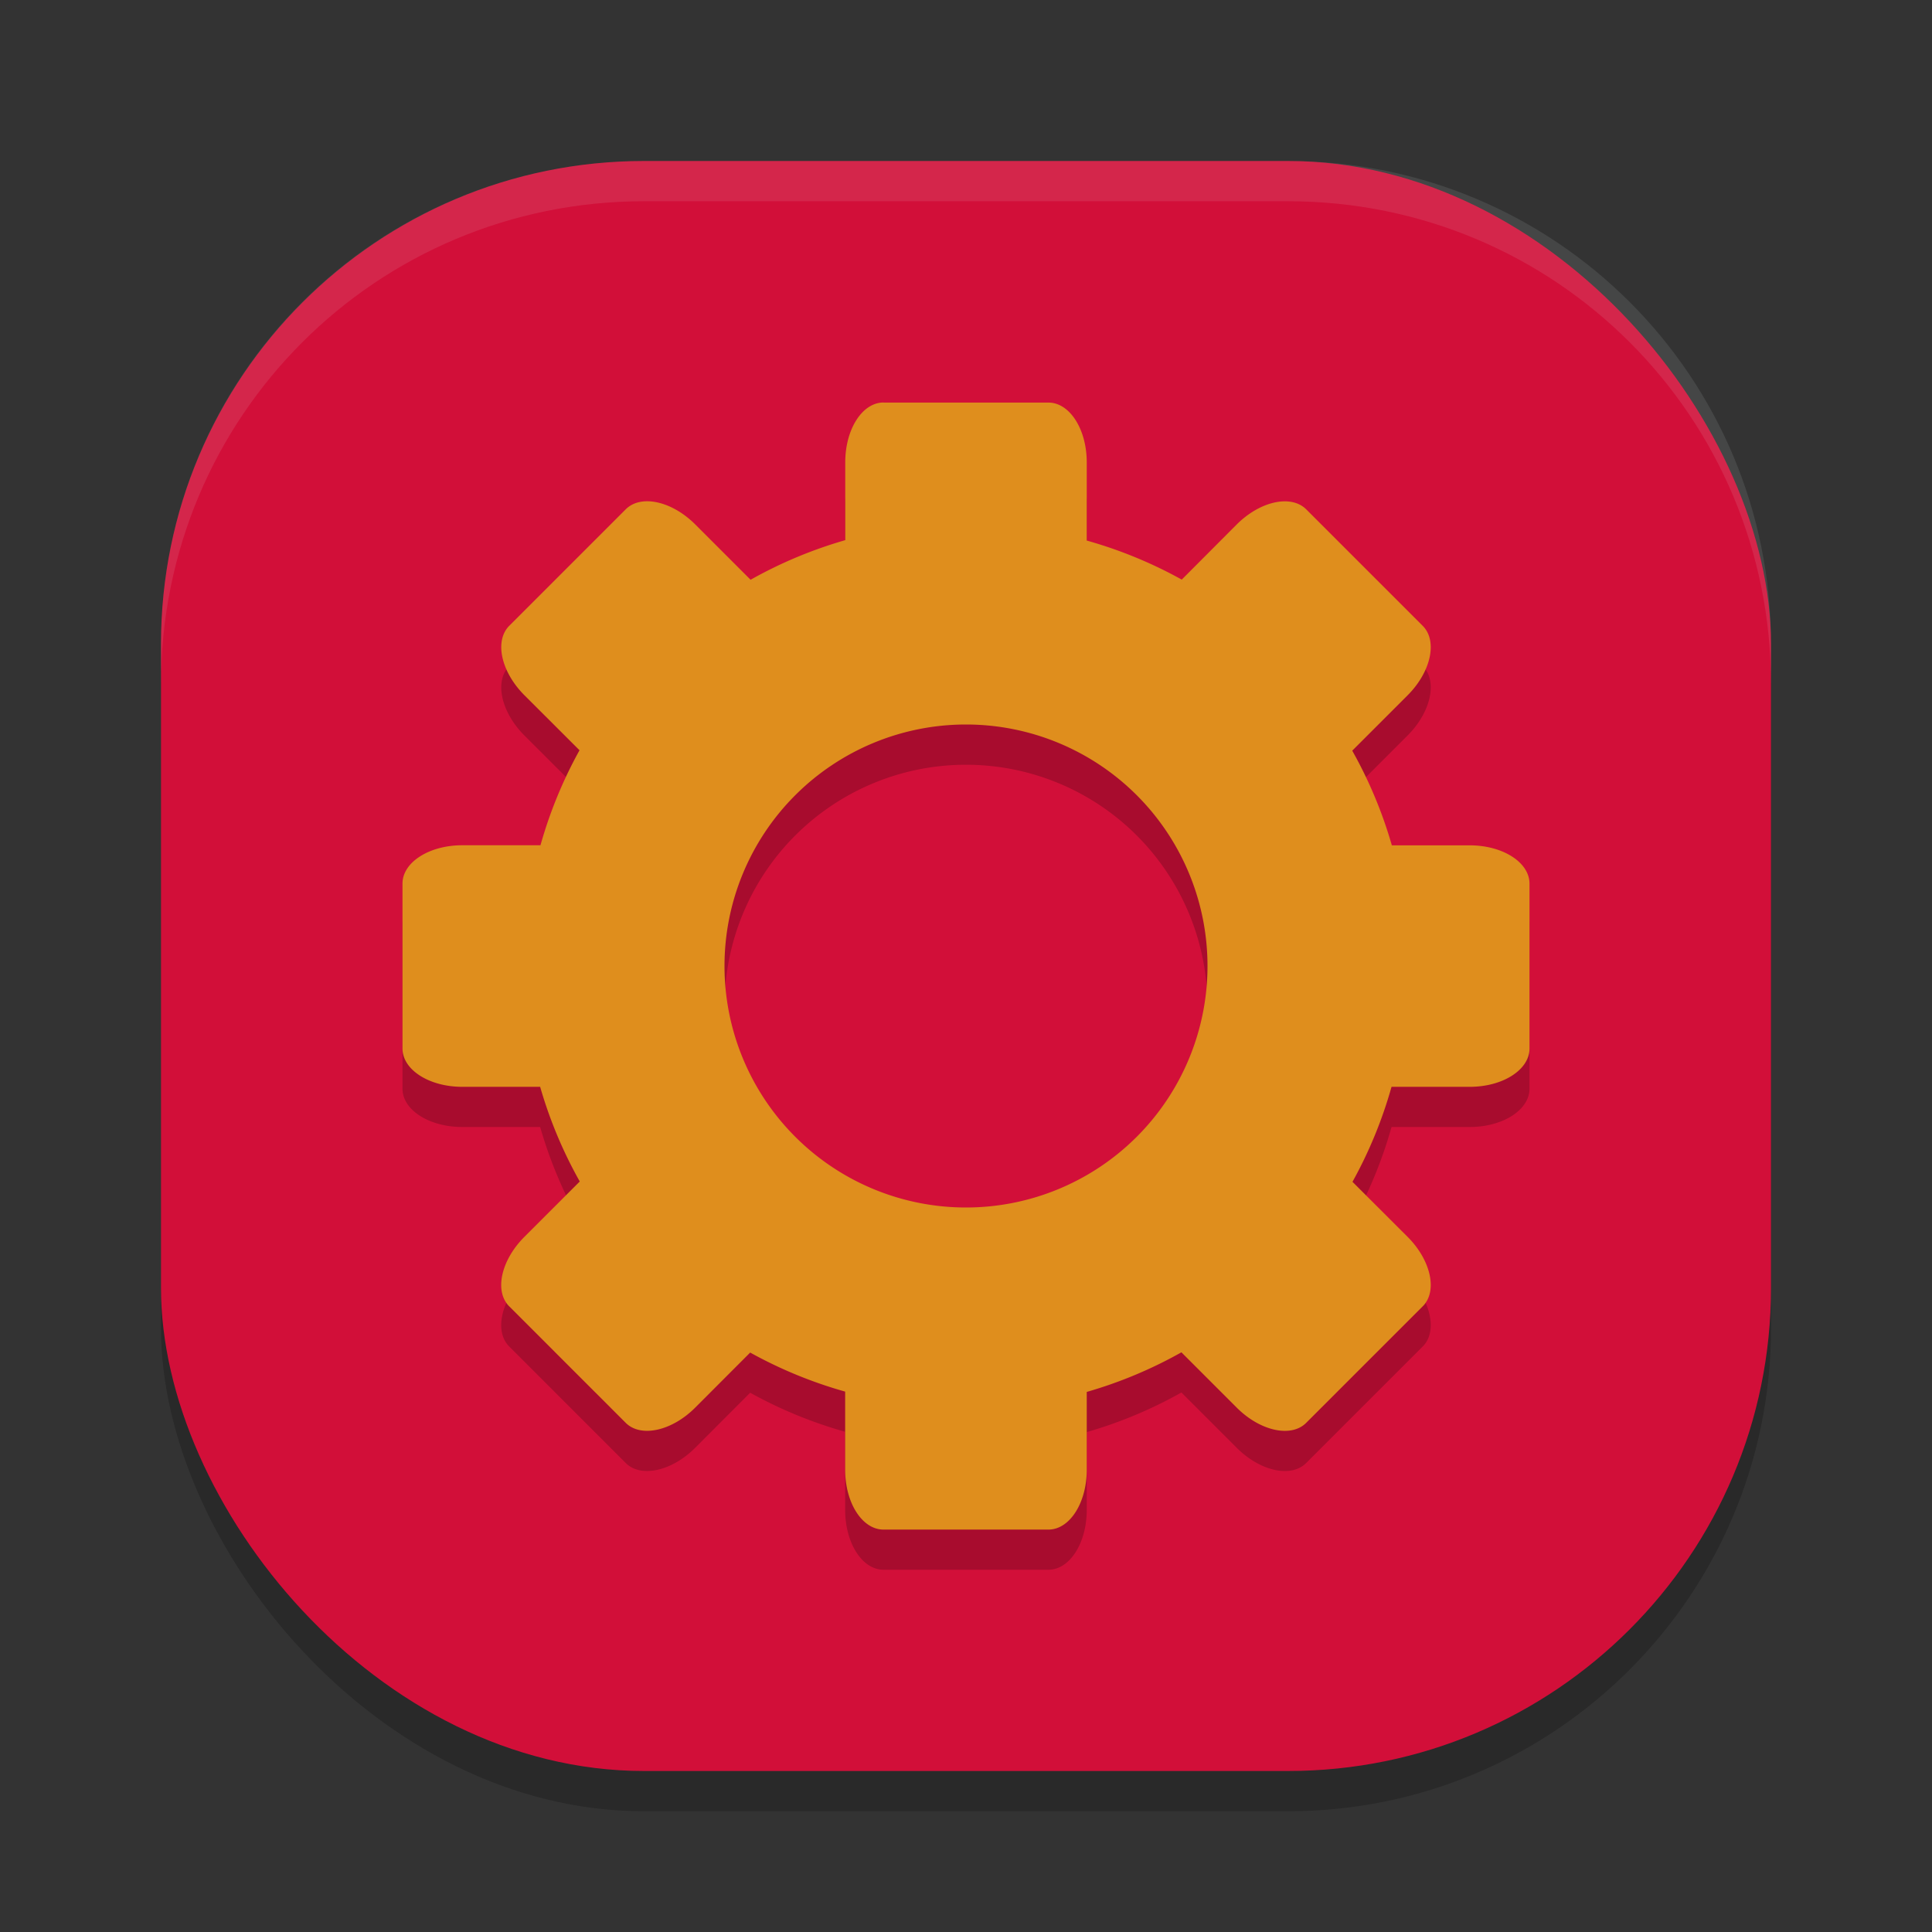 <svg xmlns="http://www.w3.org/2000/svg" width="24" height="24" version="1">
 <rect width="100%" height="100%" fill="#333333" stroke="none"/>
 <rect style="opacity:0.2" width="20" height="20" x="2" y="2.5" rx="6" ry="6"/>
 <rect style="fill:#d20f39" width="20" height="20" x="2" y="2" rx="6" ry="6"/>
 <path style="opacity:0.2" d="M 10.976,5.5 C 10.712,5.5 10.5,5.831 10.5,6.243 V 7.21 A 5.5,5.5 0 0 0 9.324,7.702 L 8.637,7.015 C 8.345,6.723 7.961,6.64 7.774,6.826 L 6.326,8.274 C 6.14,8.461 6.223,8.845 6.515,9.137 L 7.199,9.82 A 5.5,5.5 0 0 0 6.714,11 H 5.743 C 5.331,11 5,11.212 5,11.476 v 2.049 c 0,0.263 0.331,0.475 0.743,0.475 H 6.71 a 5.5,5.5 0 0 0 0.492,1.176 l -0.688,0.688 c -0.291,0.291 -0.375,0.675 -0.189,0.862 l 1.448,1.448 c 0.186,0.186 0.571,0.103 0.862,-0.188 l 0.684,-0.685 a 5.5,5.5 0 0 0 1.18,0.485 v 0.971 c 0,0.412 0.212,0.743 0.476,0.743 h 2.049 c 0.264,0 0.476,-0.331 0.476,-0.743 v -0.967 a 5.5,5.5 0 0 0 1.176,-0.492 l 0.688,0.688 c 0.291,0.291 0.676,0.375 0.862,0.188 l 1.448,-1.448 c 0.186,-0.186 0.103,-0.571 -0.188,-0.862 l -0.685,-0.684 a 5.5,5.5 0 0 0 0.485,-1.18 h 0.971 c 0.412,0 0.743,-0.212 0.743,-0.476 v -2.049 c 0,-0.263 -0.331,-0.475 -0.743,-0.475 h -0.967 a 5.5,5.5 0 0 0 -0.492,-1.176 l 0.688,-0.688 c 0.291,-0.291 0.374,-0.676 0.188,-0.862 l -1.448,-1.448 c -0.187,-0.186 -0.571,-0.103 -0.863,0.188 l -0.683,0.685 a 5.5,5.5 0 0 0 -1.18,-0.485 v -0.971 c 0,-0.412 -0.212,-0.743 -0.476,-0.743 h -2.049 z M 12,9.5 a 3,3 0 0 1 3,3 3,3 0 0 1 -3,3 3,3 0 0 1 -3,-3 3,3 0 0 1 3,-3 z"/>
 <path style="fill:#df8e1d" d="M 10.976,5 C 10.712,5 10.5,5.331 10.5,5.743 V 6.71 A 5.5,5.5 0 0 0 9.324,7.202 L 8.637,6.515 C 8.345,6.223 7.961,6.14 7.774,6.326 L 6.326,7.774 C 6.14,7.961 6.223,8.345 6.515,8.637 L 7.199,9.32 A 5.5,5.5 0 0 0 6.714,10.5 H 5.743 C 5.331,10.5 5,10.712 5,10.976 v 2.049 c 0,0.264 0.331,0.476 0.743,0.476 H 6.71 a 5.5,5.5 0 0 0 0.492,1.176 l -0.688,0.688 c -0.291,0.291 -0.375,0.675 -0.189,0.862 l 1.448,1.448 c 0.186,0.186 0.571,0.103 0.862,-0.188 l 0.684,-0.685 a 5.5,5.5 0 0 0 1.18,0.485 v 0.971 c 0,0.412 0.212,0.743 0.476,0.743 h 2.049 c 0.264,0 0.476,-0.331 0.476,-0.743 v -0.967 a 5.5,5.5 0 0 0 1.176,-0.492 l 0.688,0.688 c 0.291,0.291 0.676,0.375 0.862,0.188 l 1.448,-1.448 c 0.186,-0.186 0.103,-0.571 -0.188,-0.862 l -0.685,-0.684 a 5.5,5.5 0 0 0 0.485,-1.18 h 0.971 c 0.412,0 0.743,-0.212 0.743,-0.476 v -2.048 c 0,-0.264 -0.331,-0.476 -0.743,-0.476 h -0.967 a 5.5,5.5 0 0 0 -0.492,-1.176 l 0.688,-0.688 c 0.291,-0.291 0.374,-0.676 0.188,-0.862 l -1.448,-1.448 c -0.187,-0.186 -0.571,-0.103 -0.863,0.188 l -0.683,0.685 a 5.5,5.5 0 0 0 -1.18,-0.485 v -0.971 c 0,-0.412 -0.212,-0.743 -0.476,-0.743 h -2.048 z M 12,9 a 3,3 0 0 1 3,3 3,3 0 0 1 -3,3 3,3 0 0 1 -3,-3 3,3 0 0 1 3,-3 z"/>
 <path style="fill:#eff1f5;opacity:0.1" d="M 8 2 C 4.676 2 2 4.676 2 8 L 2 8.5 C 2 5.176 4.676 2.5 8 2.5 L 16 2.5 C 19.324 2.5 22 5.176 22 8.5 L 22 8 C 22 4.676 19.324 2 16 2 L 8 2 z"/>
</svg>
